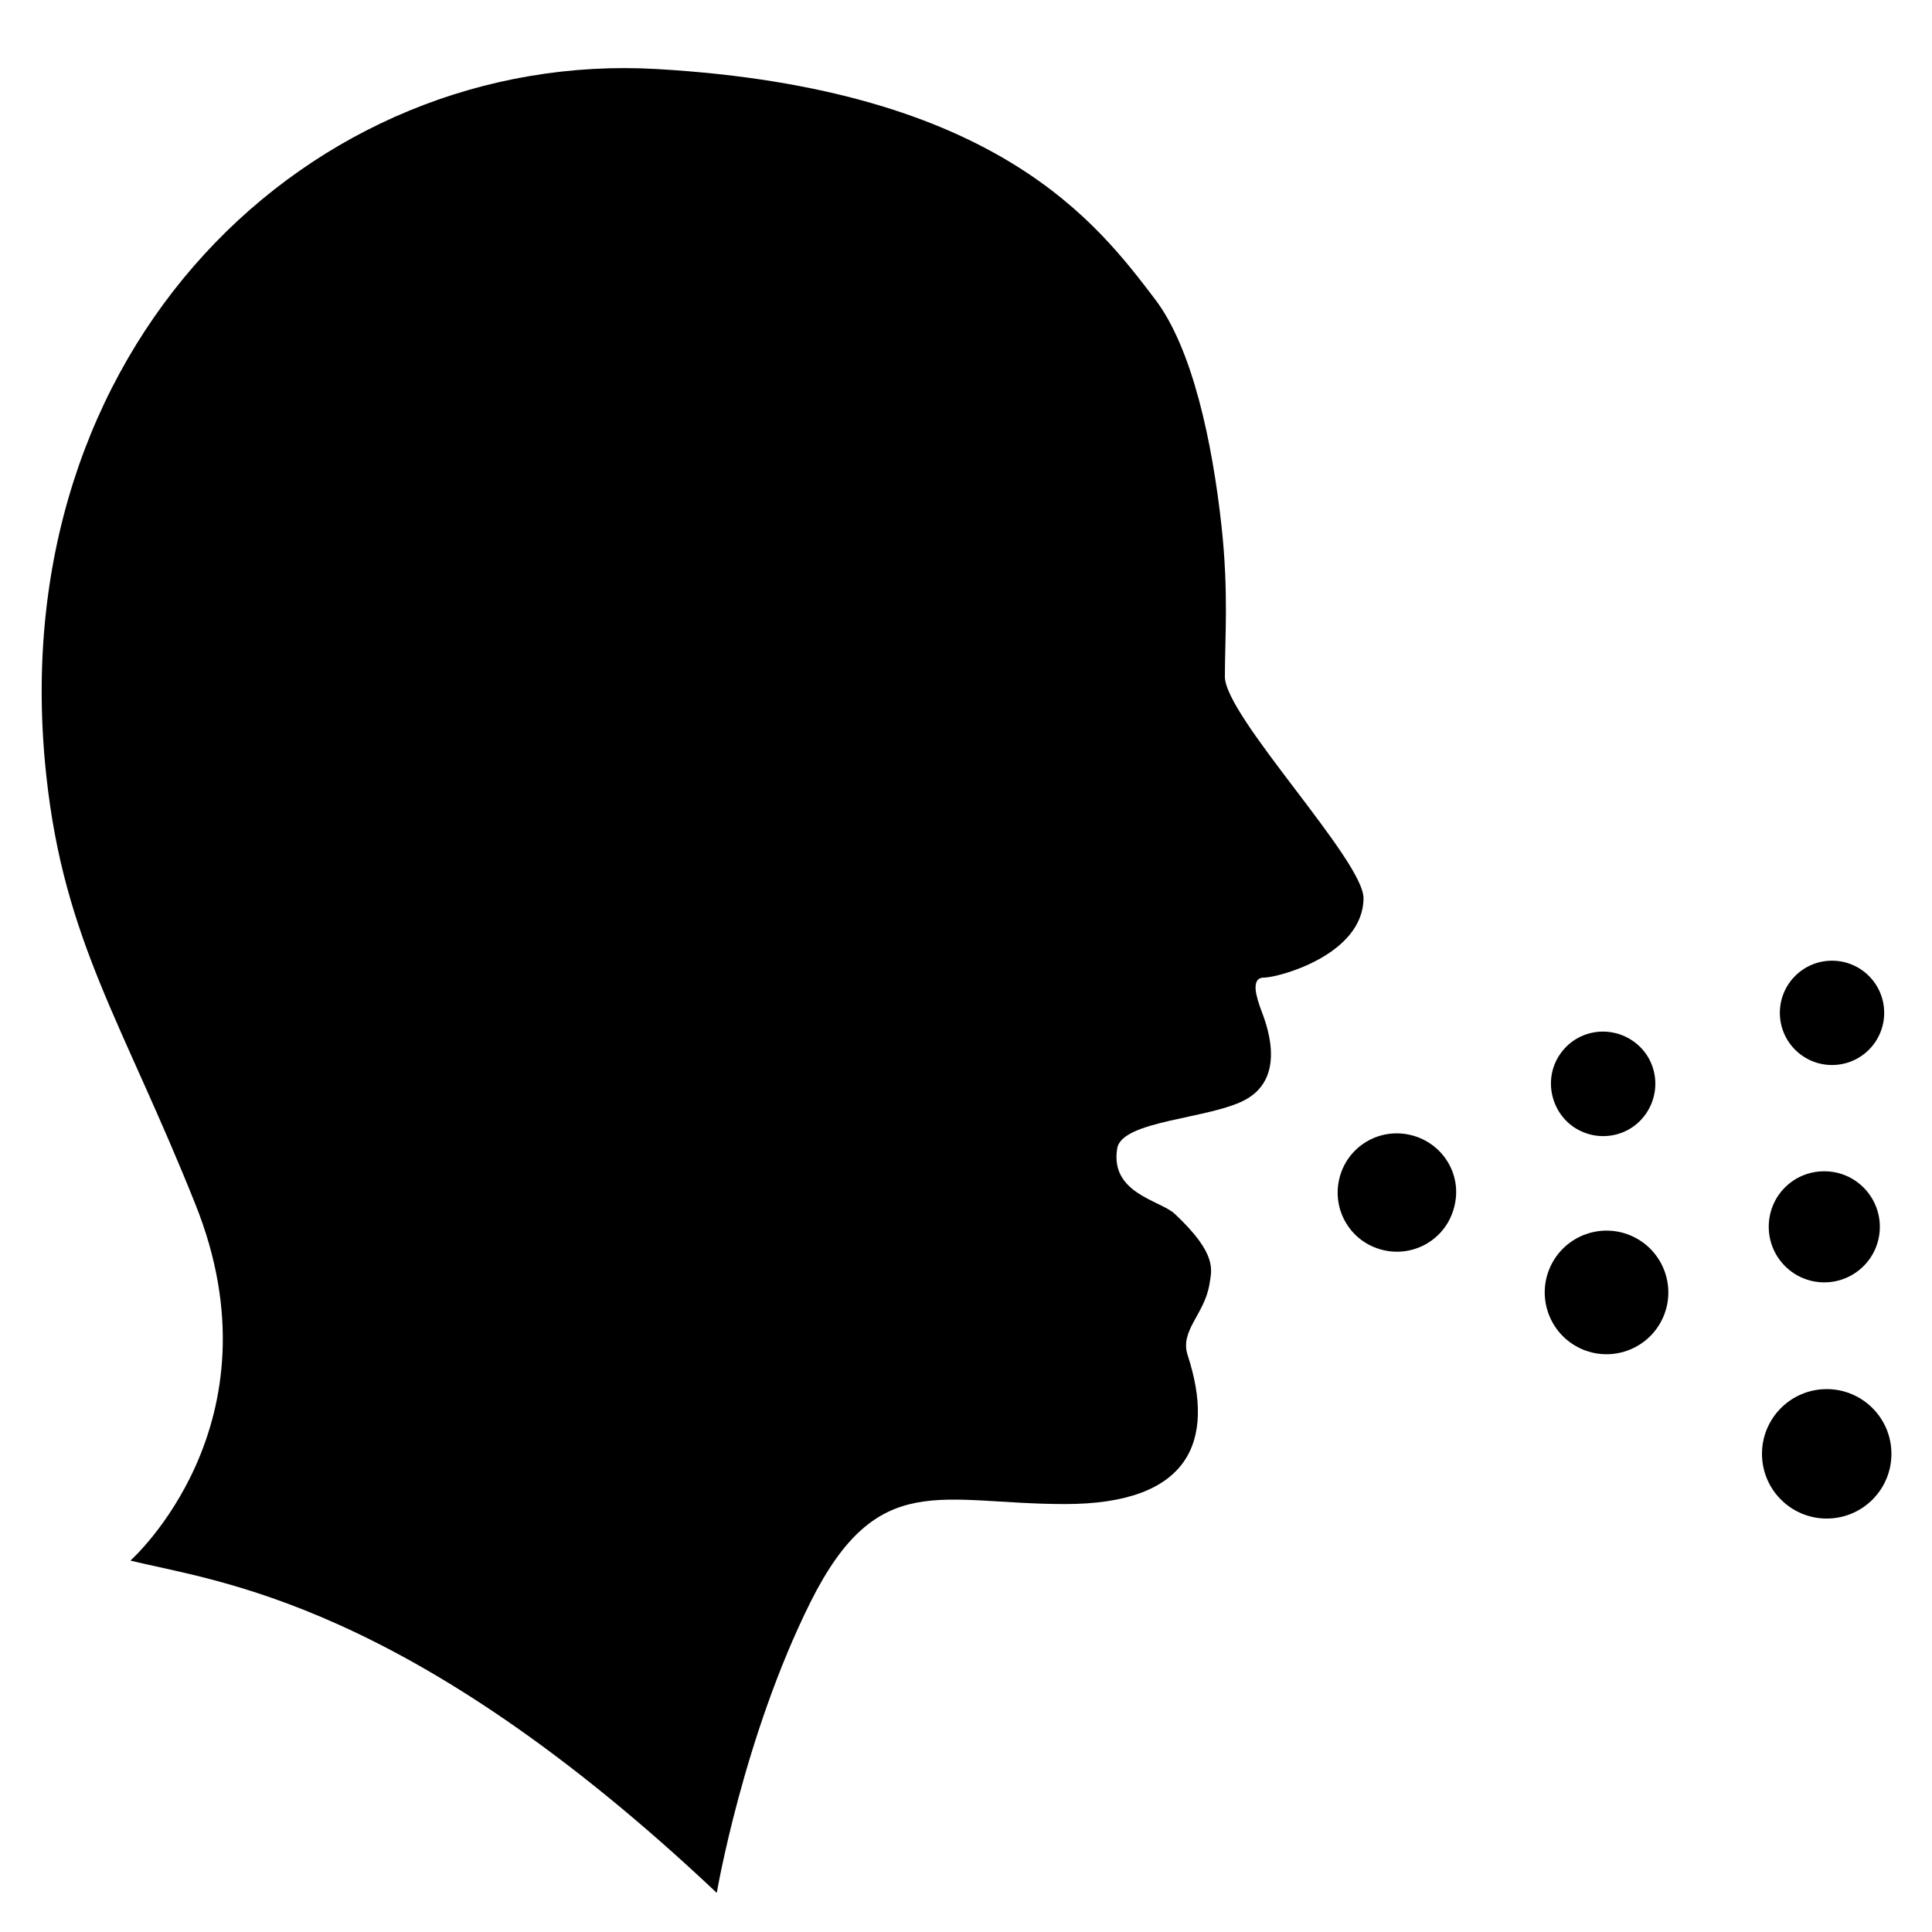<!-- Generated by IcoMoon.io -->
<svg version="1.1" xmlns="http://www.w3.org/2000/svg" width="24" height="24" viewBox="0 0 24 24">
<title>coughing</title>
<path d="M15.702 12.144c0.18 0 1.23-0.282 1.236-0.984 0.006-0.468-1.722-2.262-1.722-2.754s0.048-1.044-0.042-1.872c-0.114-1.038-0.36-2.208-0.828-2.82-0.702-0.918-1.944-2.61-6.18-2.856-4.302-0.252-8.172 3.456-7.59 8.784 0.222 2.052 0.954 3.072 1.848 5.31 1.104 2.742-0.804 4.434-0.804 4.434 1.068 0.264 3.438 0.498 7.284 4.128 0 0 0.33-1.938 1.164-3.612 0.834-1.668 1.614-1.218 3.162-1.218s1.872-0.78 1.524-1.848c-0.102-0.306 0.21-0.51 0.27-0.882 0.024-0.168 0.114-0.366-0.432-0.876-0.18-0.168-0.804-0.252-0.714-0.81 0.054-0.354 1.164-0.366 1.602-0.612 0.522-0.294 0.234-0.978 0.186-1.11s-0.144-0.402 0.036-0.402z"></path>
<path d="M17.526 14.1c-0.396-0.096-0.792 0.144-0.888 0.54s0.144 0.792 0.54 0.888c0.396 0.096 0.792-0.144 0.888-0.54 0.102-0.396-0.144-0.792-0.54-0.888z"></path>
<path d="M19.554 14.004c0.3 0.198 0.702 0.12 0.9-0.18s0.12-0.702-0.18-0.9c-0.3-0.198-0.702-0.12-0.9 0.18-0.198 0.294-0.114 0.702 0.18 0.9z"></path>
<path d="M22.662 15.93c0.378 0 0.69-0.306 0.69-0.69 0-0.378-0.306-0.69-0.69-0.69s-0.69 0.306-0.69 0.69c0 0.378 0.306 0.69 0.69 0.69z"></path>
<path d="M23.406 12.582c0 0.358-0.29 0.648-0.648 0.648s-0.648-0.29-0.648-0.648c0-0.358 0.29-0.648 0.648-0.648s0.648 0.29 0.648 0.648z"></path>
<path d="M20.321 15.379c0.373 0.201 0.513 0.667 0.312 1.040s-0.667 0.513-1.040 0.312c-0.373-0.201-0.513-0.667-0.312-1.040s0.667-0.513 1.040-0.312z"></path>
<path d="M23.496 18.060c0 0.444-0.36 0.804-0.804 0.804s-0.804-0.36-0.804-0.804c0-0.444 0.36-0.804 0.804-0.804s0.804 0.36 0.804 0.804z"></path>
</svg>
